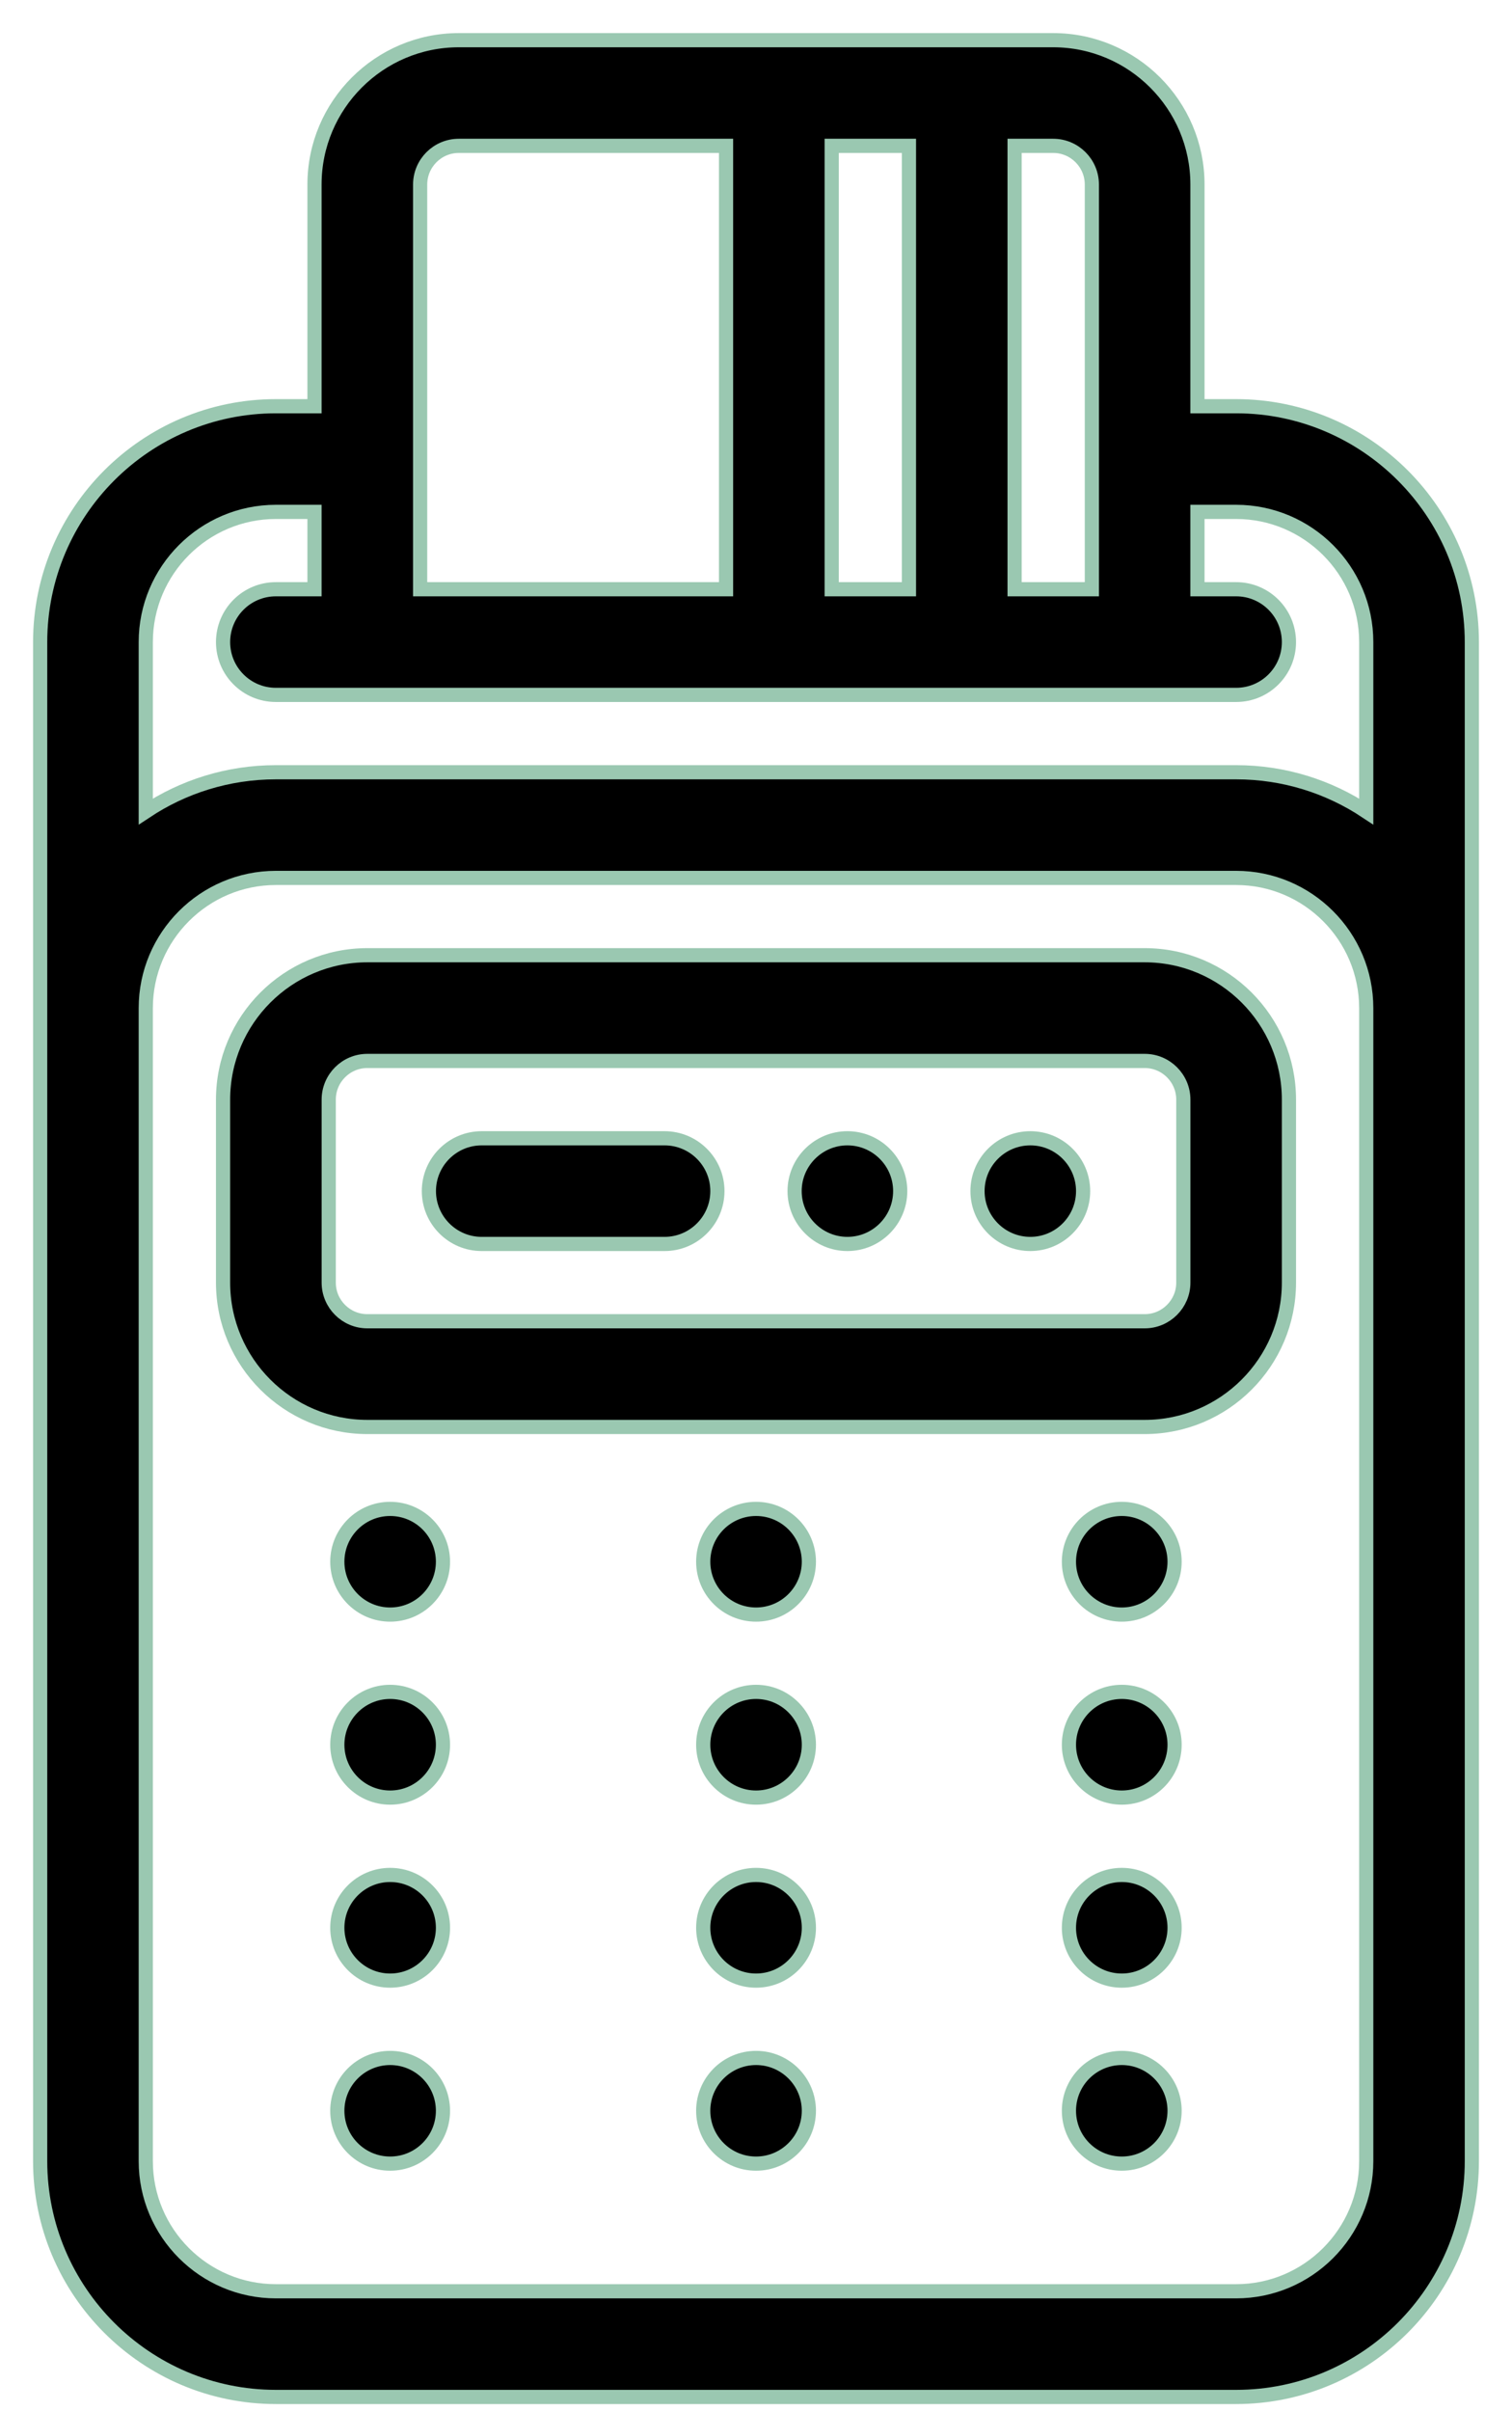 <svg width="32" height="51" viewBox="0 0 32 51" xmlns="http://www.w3.org/2000/svg">
<path d="M24.226 20.204H7.774C6.091 20.204 4.721 21.574 4.721 23.258V27.129C4.721 28.812 6.091 30.182 7.774 30.182H24.226C25.91 30.182 27.279 28.812 27.279 27.129V23.258C27.279 21.574 25.91 20.204 24.226 20.204ZM25.044 27.129C25.044 27.579 24.677 27.946 24.226 27.946H7.774C7.324 27.946 6.957 27.579 6.957 27.129V23.258C6.957 22.807 7.324 22.44 7.774 22.44H24.226C24.677 22.44 25.044 22.807 25.044 23.258V27.129Z" stroke="#9AC8B1" stroke-width="0.3"/>
<path d="M21.806 24.076C21.188 24.076 20.688 24.577 20.688 25.193C20.688 25.809 21.188 26.311 21.806 26.311C22.422 26.311 22.923 25.809 22.923 25.193C22.923 24.577 22.422 24.076 21.806 24.076Z"  stroke="#9AC8B1" stroke-width="0.3"/>
<path d="M17.934 24.076C17.319 24.076 16.817 24.577 16.817 25.193C16.817 25.809 17.319 26.311 17.934 26.311C18.551 26.311 19.052 25.809 19.052 25.193C19.052 24.577 18.551 24.076 17.934 24.076Z"  stroke="#9AC8B1" stroke-width="0.3"/>
<path d="M14.065 24.076H10.194C9.578 24.076 9.077 24.577 9.077 25.193C9.077 25.809 9.578 26.311 10.194 26.311H14.065C14.681 26.311 15.183 25.809 15.183 25.193C15.183 24.577 14.681 24.076 14.065 24.076Z"  stroke="#9AC8B1" stroke-width="0.3"/>
<path d="M26.161 8.592H25.343V3.903C25.343 2.22 23.974 0.85 22.29 0.85H9.71C8.026 0.85 6.656 2.22 6.656 3.903V8.592H5.839C3.088 8.592 0.85 10.83 0.85 13.581V45.71C0.85 48.461 3.088 50.698 5.839 50.698H26.161C28.912 50.698 31.15 48.461 31.15 45.71V13.581C31.15 10.83 28.912 8.592 26.161 8.592ZM21.473 3.085H22.29C22.741 3.085 23.108 3.452 23.108 3.903V12.463H21.473V3.085ZM17.602 3.085H19.237V12.463H17.602V3.085ZM8.892 3.903C8.892 3.452 9.259 3.085 9.71 3.085H15.366V12.463H8.892V3.903ZM28.915 45.71C28.915 47.228 27.679 48.463 26.161 48.463H5.839C4.321 48.463 3.085 47.228 3.085 45.71V21.323C3.085 19.805 4.321 18.569 5.839 18.569H26.161C27.679 18.569 28.915 19.805 28.915 21.323V45.71ZM28.915 17.164C28.125 16.64 27.178 16.334 26.161 16.334H5.839C4.822 16.334 3.875 16.64 3.085 17.164V13.581C3.085 12.063 4.321 10.827 5.839 10.827H6.656V12.463H5.839C5.221 12.463 4.721 12.963 4.721 13.581C4.721 14.198 5.221 14.698 5.839 14.698H26.161C26.779 14.698 27.279 14.198 27.279 13.581C27.279 12.963 26.779 12.463 26.161 12.463H25.343V10.827H26.161C27.679 10.827 28.915 12.063 28.915 13.581V17.164Z"  stroke="#9AC8B1" stroke-width="0.3"/>
<path d="M8.257 31.915C7.64 31.915 7.139 32.415 7.139 33.032C7.139 33.649 7.64 34.15 8.257 34.15C8.874 34.15 9.375 33.649 9.375 33.032C9.375 32.415 8.874 31.915 8.257 31.915Z"  stroke="#9AC8B1" stroke-width="0.3"/>
<path d="M16.001 31.915C15.384 31.915 14.883 32.415 14.883 33.032C14.883 33.649 15.384 34.15 16.001 34.15C16.618 34.15 17.119 33.649 17.119 33.032C17.119 32.415 16.618 31.915 16.001 31.915Z"  stroke="#9AC8B1" stroke-width="0.3"/>
<path d="M23.741 31.915C23.124 31.915 22.623 32.415 22.623 33.032C22.623 33.649 23.124 34.15 23.741 34.15C24.358 34.15 24.859 33.649 24.859 33.032C24.859 32.415 24.358 31.915 23.741 31.915Z"  stroke="#9AC8B1" stroke-width="0.3"/>
<path d="M16.001 35.785C15.384 35.785 14.883 36.286 14.883 36.903C14.883 37.52 15.384 38.021 16.001 38.021C16.618 38.021 17.119 37.52 17.119 36.903C17.119 36.286 16.618 35.785 16.001 35.785Z"  stroke="#9AC8B1" stroke-width="0.3"/>
<path d="M8.257 35.785C7.64 35.785 7.139 36.286 7.139 36.903C7.139 37.52 7.64 38.021 8.257 38.021C8.874 38.021 9.375 37.52 9.375 36.903C9.375 36.286 8.874 35.785 8.257 35.785Z"  stroke="#9AC8B1" stroke-width="0.3"/>
<path d="M23.741 35.785C23.124 35.785 22.623 36.286 22.623 36.903C22.623 37.52 23.124 38.021 23.741 38.021C24.358 38.021 24.859 37.52 24.859 36.903C24.859 36.286 24.358 35.785 23.741 35.785Z"  stroke="#9AC8B1" stroke-width="0.3"/>
<path d="M23.741 39.657C23.124 39.657 22.623 40.157 22.623 40.774C22.623 41.391 23.124 41.892 23.741 41.892C24.358 41.892 24.859 41.391 24.859 40.774C24.859 40.157 24.358 39.657 23.741 39.657Z"  stroke="#9AC8B1" stroke-width="0.3"/>
<path d="M8.257 39.657C7.64 39.657 7.139 40.157 7.139 40.774C7.139 41.391 7.64 41.892 8.257 41.892C8.874 41.892 9.375 41.391 9.375 40.774C9.375 40.157 8.874 39.657 8.257 39.657Z"  stroke="#9AC8B1" stroke-width="0.3"/>
<path d="M16.001 39.657C15.384 39.657 14.883 40.157 14.883 40.774C14.883 41.391 15.384 41.892 16.001 41.892C16.618 41.892 17.119 41.391 17.119 40.774C17.119 40.157 16.618 39.657 16.001 39.657Z"  stroke="#9AC8B1" stroke-width="0.3"/>
<path d="M8.257 43.528C7.64 43.528 7.139 44.028 7.139 44.645C7.139 45.263 7.64 45.763 8.257 45.763C8.874 45.763 9.375 45.263 9.375 44.645C9.375 44.028 8.874 43.528 8.257 43.528Z"  stroke="#9AC8B1" stroke-width="0.3"/>
<path d="M16.001 43.528C15.384 43.528 14.883 44.028 14.883 44.645C14.883 45.263 15.384 45.763 16.001 45.763C16.618 45.763 17.119 45.263 17.119 44.645C17.119 44.028 16.618 43.528 16.001 43.528Z"  stroke="#9AC8B1" stroke-width="0.3"/>
<path d="M23.741 43.528C23.124 43.528 22.623 44.028 22.623 44.645C22.623 45.263 23.124 45.763 23.741 45.763C24.358 45.763 24.859 45.263 24.859 44.645C24.859 44.028 24.358 43.528 23.741 43.528Z"  stroke="#9AC8B1" stroke-width="0.3"/>
</svg>

